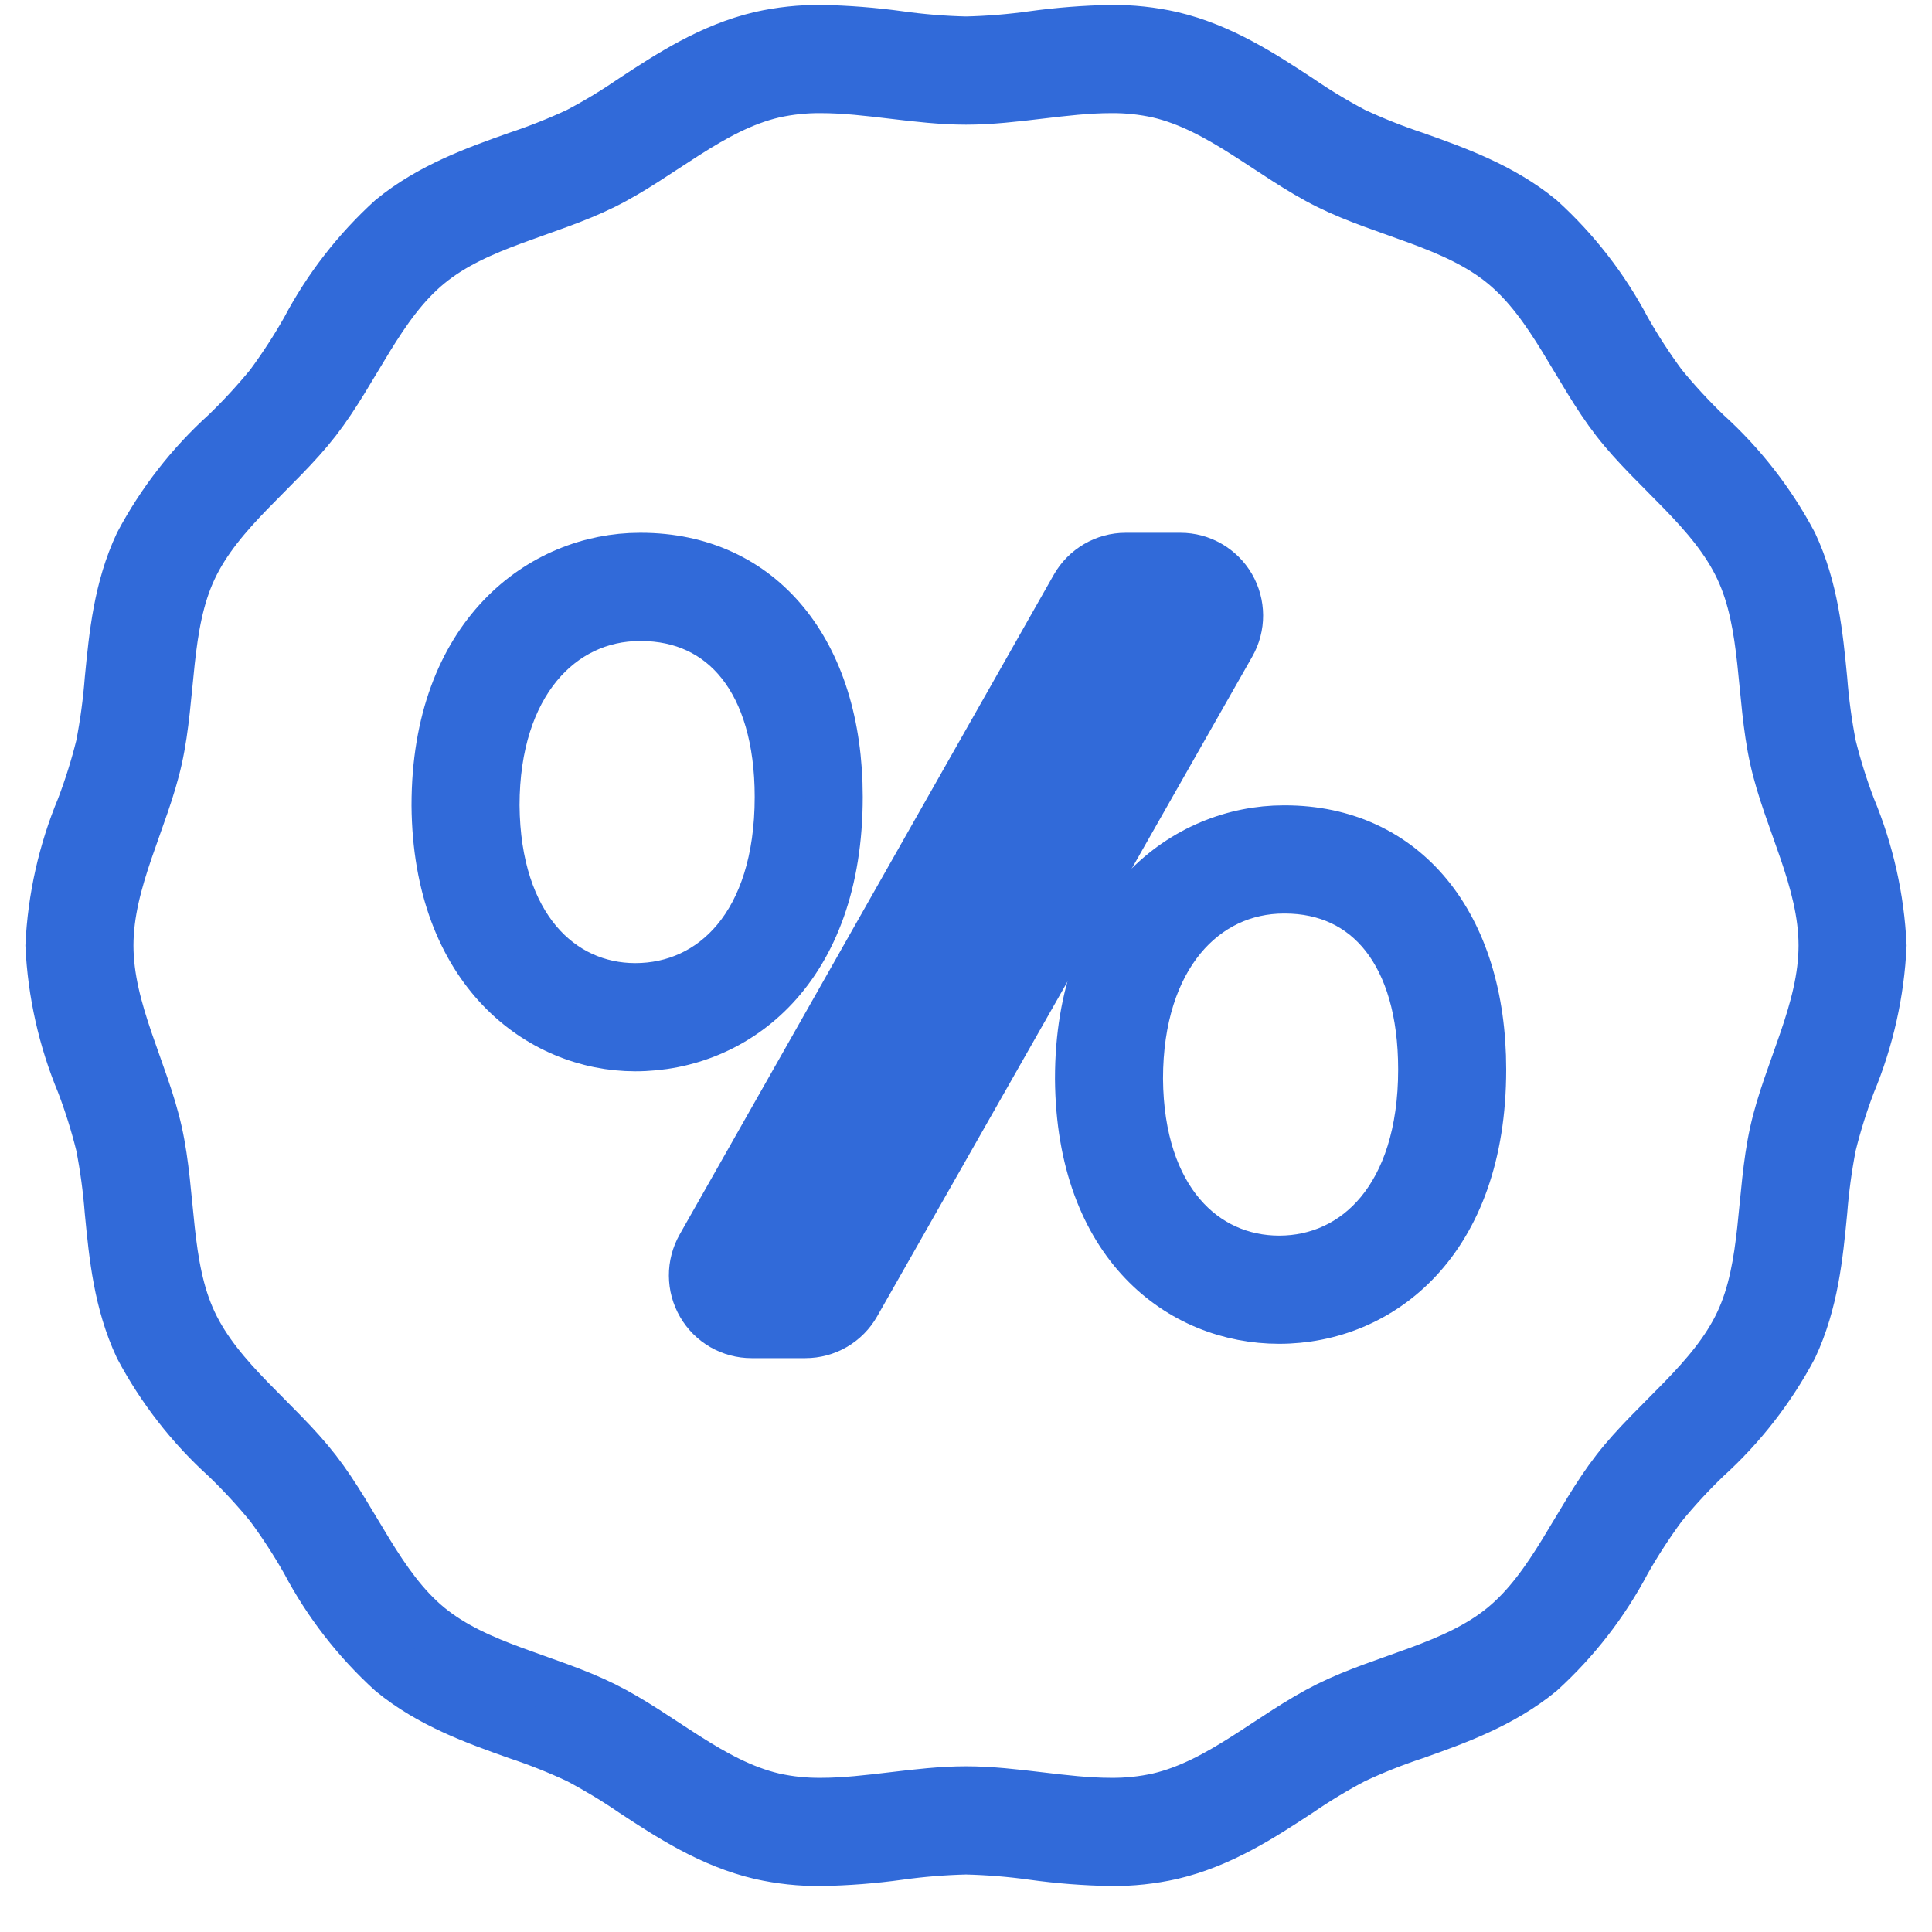 <svg width="38" height="38" viewBox="0 0 38 38" fill="none" xmlns="http://www.w3.org/2000/svg">
<g id="Group 3418">
<path id="Vector" d="M1.988 22.518C2.073 22.95 2.132 23.387 2.166 23.827C2.251 24.707 2.34 25.617 2.75 26.493C3.185 27.312 3.758 28.049 4.446 28.671C4.755 28.968 5.046 29.284 5.318 29.616C5.575 29.965 5.812 30.329 6.026 30.706C6.457 31.523 7.027 32.258 7.71 32.879C8.468 33.502 9.374 33.823 10.174 34.107C10.584 34.243 10.984 34.402 11.375 34.585C11.748 34.782 12.11 35 12.458 35.239C13.174 35.709 13.985 36.242 14.957 36.469C15.348 36.557 15.748 36.6 16.148 36.596C16.663 36.587 17.177 36.547 17.687 36.476C18.122 36.415 18.561 36.38 19 36.369C19.439 36.38 19.878 36.415 20.313 36.476C20.823 36.547 21.337 36.587 21.852 36.596C22.252 36.6 22.652 36.557 23.043 36.469C24.015 36.242 24.826 35.709 25.542 35.239C25.89 35 26.251 34.782 26.625 34.585C27.015 34.402 27.416 34.243 27.826 34.108C28.625 33.824 29.532 33.502 30.29 32.879C30.973 32.258 31.543 31.523 31.974 30.706C32.188 30.329 32.425 29.965 32.682 29.616C32.954 29.284 33.245 28.968 33.554 28.671C34.241 28.049 34.815 27.312 35.25 26.493C35.66 25.618 35.749 24.707 35.834 23.827C35.868 23.387 35.927 22.95 36.012 22.518C36.114 22.106 36.241 21.701 36.392 21.306C36.75 20.445 36.956 19.528 37 18.597C36.956 17.665 36.75 16.748 36.392 15.888C36.241 15.492 36.114 15.087 36.012 14.676C35.927 14.243 35.868 13.806 35.834 13.366C35.749 12.486 35.66 11.576 35.25 10.7C34.816 9.881 34.242 9.144 33.554 8.523C33.245 8.225 32.954 7.909 32.682 7.577C32.425 7.228 32.188 6.864 31.974 6.487C31.543 5.67 30.973 4.935 30.29 4.315C29.532 3.692 28.625 3.37 27.826 3.086C27.416 2.95 27.016 2.791 26.625 2.609C26.252 2.412 25.89 2.193 25.542 1.954C24.826 1.484 24.015 0.952 23.043 0.724C22.652 0.636 22.252 0.593 21.852 0.597C21.337 0.606 20.823 0.647 20.313 0.717C19.878 0.778 19.439 0.814 19 0.824C18.561 0.814 18.122 0.778 17.687 0.717C17.177 0.647 16.663 0.606 16.148 0.597C15.748 0.593 15.348 0.636 14.957 0.724C13.985 0.952 13.174 1.484 12.458 1.954C12.11 2.193 11.749 2.412 11.375 2.609C10.985 2.791 10.584 2.95 10.175 3.086C9.375 3.37 8.468 3.692 7.71 4.314C7.027 4.935 6.457 5.67 6.026 6.487C5.812 6.864 5.575 7.228 5.318 7.577C5.046 7.909 4.755 8.225 4.446 8.523C3.759 9.144 3.185 9.881 2.75 10.7C2.34 11.576 2.251 12.486 2.166 13.366C2.132 13.806 2.073 14.243 1.988 14.676C1.886 15.087 1.759 15.492 1.608 15.888C1.25 16.748 1.044 17.665 1 18.597C1.044 19.528 1.25 20.445 1.608 21.305C1.759 21.701 1.886 22.106 1.988 22.518ZM3.087 14.92C3.362 13.677 3.241 12.304 3.768 11.181C4.305 10.036 5.441 9.255 6.206 8.27C6.977 7.277 7.455 5.982 8.423 5.188C9.389 4.394 10.747 4.179 11.874 3.62C12.986 3.068 13.979 2.112 15.213 1.823C15.52 1.755 15.834 1.722 16.148 1.725C17.076 1.725 18.046 1.952 19 1.952C19.954 1.952 20.924 1.725 21.852 1.725C22.166 1.722 22.48 1.755 22.787 1.823C24.021 2.112 25.014 3.068 26.126 3.62C27.253 4.179 28.611 4.394 29.578 5.188C30.545 5.982 31.023 7.277 31.794 8.27C32.559 9.255 33.695 10.036 34.232 11.181C34.759 12.304 34.639 13.677 34.913 14.92C35.179 16.122 35.875 17.312 35.875 18.597C35.875 19.881 35.179 21.071 34.913 22.273C34.639 23.517 34.759 24.89 34.232 26.013C33.695 27.158 32.559 27.938 31.794 28.923C31.023 29.917 30.545 31.211 29.577 32.006C28.611 32.8 27.253 33.014 26.126 33.573C25.014 34.125 24.021 35.082 22.787 35.37C22.48 35.438 22.166 35.471 21.852 35.468C20.924 35.468 19.954 35.241 19 35.241C18.046 35.241 17.076 35.468 16.148 35.468C15.834 35.471 15.52 35.439 15.213 35.37C13.979 35.081 12.986 34.125 11.874 33.573C10.747 33.014 9.389 32.8 8.422 32.006C7.455 31.211 6.977 29.916 6.206 28.923C5.441 27.938 4.305 27.157 3.768 26.012C3.241 24.889 3.362 23.517 3.087 22.273C2.821 21.071 2.125 19.881 2.125 18.597C2.125 17.312 2.821 16.122 3.087 14.92Z" fill="#316AD9" stroke="#316AD9"/>
<path id="Vector_2" d="M16.469 15.674C16.469 12.822 14.952 10.979 12.604 10.979H12.586C10.663 10.979 8.594 12.5 8.594 15.84C8.619 19.093 10.633 20.571 12.495 20.571C14.473 20.571 16.469 19.057 16.469 15.674ZM12.495 19.443C11.015 19.443 9.737 18.229 9.719 15.84C9.719 13.45 11.015 12.108 12.586 12.108H12.604C14.248 12.108 15.344 13.395 15.344 15.674C15.344 18.193 14.029 19.443 12.495 19.443Z" fill="#316AD9" stroke="#316AD9"/>
<path id="Vector_3" d="M13.809 25.652C13.908 25.823 14.05 25.965 14.22 26.063C14.391 26.161 14.584 26.213 14.781 26.213H15.841C16.039 26.213 16.234 26.161 16.406 26.061C16.577 25.961 16.72 25.817 16.818 25.644L24.196 12.667C24.294 12.495 24.345 12.301 24.344 12.103C24.343 11.906 24.291 11.712 24.192 11.541C24.093 11.37 23.951 11.229 23.78 11.13C23.609 11.031 23.416 10.979 23.219 10.979H22.14C21.941 10.979 21.746 11.032 21.574 11.133C21.403 11.233 21.26 11.377 21.162 11.55L13.803 24.527C13.706 24.699 13.655 24.893 13.656 25.09C13.657 25.288 13.71 25.482 13.809 25.652ZM22.14 12.108H23.219L19.53 18.596L15.841 25.085H14.781L22.14 12.108Z" fill="#316AD9" stroke="#316AD9"/>
<path id="Vector_4" d="M21.25 21.218C21.275 24.477 23.232 25.931 25.16 25.931C27.134 25.931 29.125 24.417 29.125 21.035C29.125 18.183 27.612 16.34 25.27 16.34H25.252C23.324 16.34 21.25 17.866 21.25 21.218ZM25.252 17.468H25.27C26.919 17.468 28 18.755 28 21.035C28 23.553 26.681 24.803 25.16 24.803C23.676 24.803 22.393 23.608 22.375 21.218C22.375 18.81 23.676 17.468 25.252 17.468Z" fill="#316AD9" stroke="#316AD9"/>
</g>
</svg>
